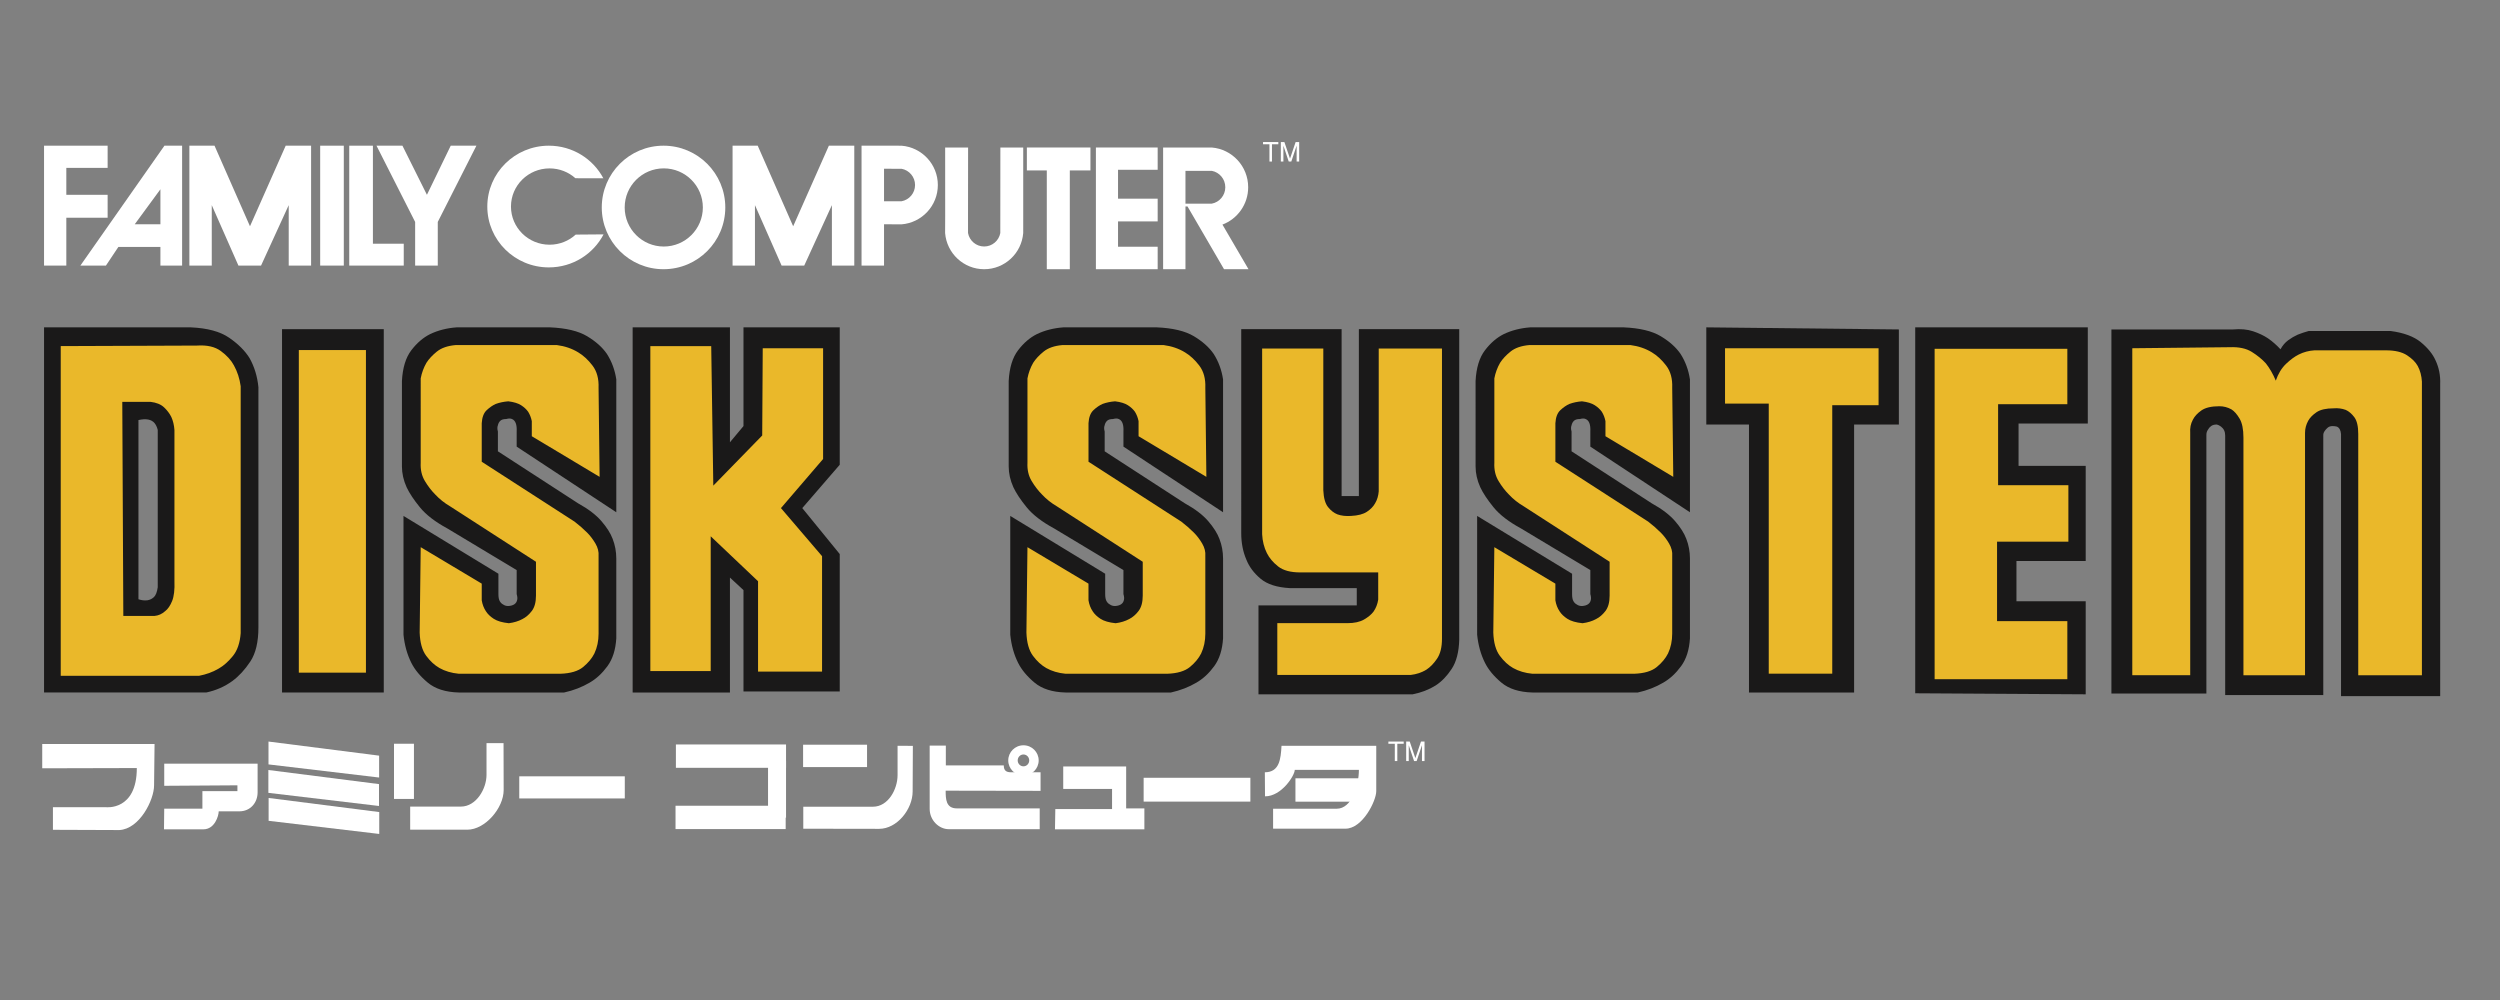 <?xml version="1.0" encoding="UTF-8" standalone="no"?>
<svg
   xmlns:dc="http://purl.org/dc/elements/1.1/"
   xmlns:cc="http://creativecommons.org/ns#"
   xmlns:rdf="http://www.w3.org/1999/02/22-rdf-syntax-ns#"
   xmlns:svg="http://www.w3.org/2000/svg"
   xmlns="http://www.w3.org/2000/svg"
   xmlns:sodipodi="http://sodipodi.sourceforge.net/DTD/sodipodi-0.dtd"
   xmlns:inkscape="http://www.inkscape.org/namespaces/inkscape"
   width="500"
   height="200"
   viewBox="0 0 500 200"
   version="1.1"
   id="svg334"
   sodipodi:docname="fds.svg"
   inkscape:version="0.92.5 (2060ec1f9f, 2020-04-08)">
  <rect x="0" y="0" width="500" height="200" fill="#808080" stroke="none"/>
  <defs
     id="defs338" />
  <sodipodi:namedview
     pagecolor="#ffffff"
     bordercolor="#666666"
     borderopacity="1"
     objecttolerance="10"
     gridtolerance="10"
     guidetolerance="10"
     inkscape:pageopacity="0"
     inkscape:pageshadow="2"
     inkscape:window-width="1366"
     inkscape:window-height="743"
     id="namedview336"
     showgrid="false"
     inkscape:pagecheckerboard="true"
     inkscape:zoom="1.3023529"
     inkscape:cx="267.02403"
     inkscape:cy="83.225934"
     inkscape:window-x="0"
     inkscape:window-y="0"
     inkscape:window-maximized="1"
     inkscape:current-layer="svg334" />
  <title
     id="title241">mainlogo</title>
  <g
     id="Page-1"
     transform="translate(8.446,28.41)"
     style="fill:none;fill-rule:evenodd;stroke:none;stroke-width:1">
    <g
       id="mainlogo">
      <g
         id="Group-14"
         transform="translate(3.997,40.693)"
         style="fill:#eab82a;stroke:#eab82a;stroke-width:1.453">
        <path
           d="m 27.259,0.029 c 2.019,-0.138 3.62,0.227 4.804,1.098 1.184,0.871 2.054,1.828 2.612,2.872 0.695,1.254 1.148,2.647 1.357,4.177 v 0 49.502 c -0.14,1.95 -0.663,3.481 -1.567,4.595 -0.905,1.114 -1.844,1.95 -2.82,2.507 -1.184,0.695 -2.506,1.184 -3.968,1.462 v 0 H 0 V 0.133 Z M 17.964,11.308 H 12.325 l 0.208,42.923 h 6.266 c 0.765,-0.069 1.462,-0.383 2.088,-0.94 0.557,-0.417 1.027,-1.095 1.409,-2.035 0.384,-0.941 0.54,-2.28 0.471,-4.022 v 0 -30.287 c -0.071,-0.974 -0.279,-1.843 -0.627,-2.611 -0.349,-0.695 -0.836,-1.34 -1.462,-1.931 -0.627,-0.592 -1.531,-0.957 -2.715,-1.098 z"
           id="Combined-Shape"
           inkscape:connector-curvature="0" />
        <polygon
           id="Path"
           points="60.887,65.406 60.887,0.865 47.52,0.865 47.52,65.406 " />
        <path
           d="m 89.399,11.414 c 1.113,0.14 1.966,0.4 2.558,0.784 0.592,0.383 1.062,0.818 1.409,1.305 0.349,0.558 0.592,1.184 0.731,1.879 v 3.029 l 13.577,8.146 -0.209,-17.857 c 0.069,-1.81 -0.331,-3.29 -1.201,-4.44 -0.87,-1.148 -1.827,-2.036 -2.871,-2.663 -1.255,-0.765 -2.681,-1.252 -4.283,-1.463 H 78.851 c -1.602,0.141 -2.856,0.576 -3.76,1.306 -0.905,0.731 -1.601,1.48 -2.088,2.245 -0.558,0.974 -0.941,2.02 -1.149,3.134 V 23.736 c -0.07,1.393 0.208,2.612 0.836,3.656 0.626,1.044 1.322,1.949 2.088,2.715 0.835,0.905 1.845,1.706 3.029,2.401 l 17.127,11.071 v 6.787 c 0,1.323 -0.279,2.35 -0.836,3.081 -0.557,0.731 -1.184,1.271 -1.879,1.619 -0.766,0.417 -1.672,0.697 -2.716,0.835 -1.322,-0.138 -2.332,-0.434 -3.028,-0.886 -0.697,-0.452 -1.219,-0.957 -1.566,-1.515 -0.419,-0.626 -0.698,-1.357 -0.836,-2.194 v -3.341 l -12.219,-7.311 -0.208,17.127 c 0.069,2.019 0.505,3.568 1.305,4.647 0.8,1.08 1.688,1.899 2.663,2.455 1.114,0.628 2.401,1.01 3.864,1.149 h 20.366 c 2.018,-0.069 3.533,-0.521 4.543,-1.357 1.009,-0.836 1.757,-1.741 2.244,-2.715 0.557,-1.184 0.836,-2.507 0.836,-3.97 v -15.56 c 0.069,-0.836 -0.14,-1.671 -0.627,-2.507 -0.488,-0.835 -1.044,-1.566 -1.67,-2.193 -0.767,-0.766 -1.602,-1.498 -2.507,-2.193 L 84.072,23.527 v -7.728 c 0.07,-1.184 0.4,-2.054 0.992,-2.609 0.592,-0.557 1.201,-0.976 1.828,-1.255 0.766,-0.278 1.602,-0.451 2.507,-0.521 z"
           id="path245"
           inkscape:connector-curvature="0" />
        <polygon
           id="polygon247"
           points="140.364,0.76 140.259,18.201 130.441,28.228 130.024,0.344 117.805,0.344 117.805,65.301 129.92,65.301 129.92,38.357 139.423,47.339 139.423,65.406 152.269,65.406 152.269,42.326 144.018,32.718 152.478,22.901 152.478,0.76 " />
        <path
           d="m 210.858,11.414 c 1.113,0.14 1.967,0.4 2.559,0.784 0.592,0.383 1.061,0.818 1.409,1.305 0.348,0.558 0.591,1.184 0.73,1.879 v 3.029 l 13.577,8.146 -0.209,-17.857 c 0.07,-1.81 -0.331,-3.29 -1.2,-4.44 -0.871,-1.148 -1.828,-2.036 -2.872,-2.663 -1.255,-0.765 -2.681,-1.252 -4.283,-1.463 H 200.31 c -1.602,0.141 -2.856,0.576 -3.76,1.306 -0.905,0.731 -1.601,1.48 -2.088,2.245 -0.558,0.974 -0.94,2.02 -1.149,3.134 V 23.736 c -0.07,1.393 0.209,2.612 0.836,3.656 0.626,1.044 1.322,1.949 2.088,2.715 0.835,0.905 1.845,1.706 3.029,2.401 l 17.127,11.071 v 6.787 c 0,1.323 -0.279,2.35 -0.836,3.081 -0.557,0.731 -1.184,1.271 -1.879,1.619 -0.766,0.417 -1.671,0.697 -2.715,0.835 -1.323,-0.138 -2.333,-0.434 -3.029,-0.886 -0.695,-0.452 -1.219,-0.957 -1.566,-1.515 -0.419,-0.626 -0.698,-1.357 -0.836,-2.194 v -3.341 l -12.219,-7.311 -0.208,17.127 c 0.069,2.019 0.505,3.568 1.305,4.647 0.8,1.08 1.688,1.899 2.663,2.455 1.114,0.628 2.402,1.01 3.864,1.149 h 20.366 c 2.019,-0.069 3.533,-0.521 4.543,-1.357 1.009,-0.836 1.757,-1.741 2.244,-2.715 0.557,-1.184 0.836,-2.507 0.836,-3.97 v -15.56 c 0.07,-0.836 -0.14,-1.671 -0.627,-2.507 -0.487,-0.835 -1.044,-1.566 -1.67,-2.193 -0.766,-0.766 -1.602,-1.498 -2.507,-2.193 L 205.531,23.527 v -7.728 c 0.07,-1.184 0.4,-2.054 0.992,-2.609 0.592,-0.557 1.201,-0.976 1.828,-1.255 0.766,-0.278 1.602,-0.451 2.507,-0.521 z"
           id="path249"
           inkscape:connector-curvature="0" />
        <path
           d="M 276.13,0.656 H 263.494 V 29.168 c -0.07,0.905 -0.315,1.705 -0.731,2.401 -0.35,0.627 -0.888,1.184 -1.619,1.671 -0.732,0.487 -1.792,0.766 -3.185,0.836 -1.045,0.07 -1.95,-0.035 -2.716,-0.314 -0.697,-0.278 -1.322,-0.765 -1.879,-1.462 -0.558,-0.697 -0.871,-1.809 -0.94,-3.343 V 0.656 H 240.204 V 37.731 c 0.071,1.393 0.384,2.647 0.942,3.761 0.487,0.974 1.234,1.863 2.243,2.663 1.009,0.8 2.488,1.2 4.438,1.2 h 15.563 v 5.431 c -0.141,0.905 -0.453,1.705 -0.942,2.401 -0.416,0.558 -1.045,1.079 -1.879,1.566 -0.837,0.488 -1.95,0.731 -3.343,0.731 H 243.235 v 10.34 h 26.63 c 1.184,-0.138 2.229,-0.487 3.134,-1.044 0.764,-0.488 1.478,-1.218 2.14,-2.193 0.662,-0.976 0.992,-2.298 0.992,-3.97 z"
           id="path251"
           inkscape:connector-curvature="0" />
        <path
           d="m 304.434,11.414 c 1.114,0.14 1.967,0.4 2.559,0.784 0.592,0.383 1.059,0.818 1.409,1.305 0.347,0.558 0.592,1.184 0.73,1.879 v 3.029 l 13.578,8.146 -0.211,-17.857 c 0.071,-1.81 -0.329,-3.29 -1.2,-4.44 -0.871,-1.148 -1.827,-2.036 -2.872,-2.663 -1.254,-0.765 -2.68,-1.252 -4.282,-1.463 h -20.261 c -1.6,0.141 -2.855,0.576 -3.759,1.306 -0.905,0.731 -1.601,1.48 -2.088,2.245 -0.558,0.974 -0.941,2.02 -1.15,3.134 V 23.736 c -0.07,1.393 0.209,2.612 0.837,3.656 0.626,1.044 1.322,1.949 2.088,2.715 0.835,0.905 1.845,1.706 3.029,2.401 l 17.127,11.071 v 6.787 c 0,1.323 -0.279,2.35 -0.836,3.081 -0.558,0.731 -1.184,1.271 -1.88,1.619 -0.766,0.417 -1.671,0.697 -2.714,0.835 -1.324,-0.138 -2.334,-0.434 -3.03,-0.886 -0.695,-0.452 -1.218,-0.957 -1.566,-1.515 -0.417,-0.626 -0.697,-1.357 -0.835,-2.194 v -3.341 l -12.22,-7.311 -0.208,17.127 c 0.07,2.019 0.505,3.568 1.305,4.647 0.801,1.08 1.688,1.899 2.664,2.455 1.113,0.628 2.401,1.01 3.864,1.149 h 20.364 c 2.019,-0.069 3.534,-0.521 4.543,-1.357 1.009,-0.836 1.758,-1.741 2.246,-2.715 0.555,-1.184 0.834,-2.507 0.834,-3.97 v -15.56 c 0.071,-0.836 -0.138,-1.671 -0.626,-2.507 -0.487,-0.835 -1.045,-1.566 -1.671,-2.193 -0.766,-0.766 -1.601,-1.498 -2.506,-2.193 l -18.59,-12.011 v -7.728 c 0.069,-1.184 0.4,-2.054 0.992,-2.609 0.592,-0.557 1.201,-0.976 1.827,-1.255 0.766,-0.278 1.603,-0.451 2.508,-0.521 z"
           id="path253"
           inkscape:connector-curvature="0" />
        <polygon
           id="polygon255"
           points="332.944,0.76 332.944,11.831 341.717,11.831 341.717,65.824 354.459,65.824 354.459,12.144 363.754,12.144 363.754,0.76 " />
        <polygon
           id="polygon257"
           points="387.566,11.935 401.35,11.935 401.35,0.865 374.928,0.865 374.928,66.868 401.35,66.868 401.35,55.276 387.357,55.276 387.357,39.403 401.558,39.403 401.558,28.122 387.566,28.122 " />
        <path
           d="m 472.157,7.131 c -0.07,-1.184 -0.347,-2.228 -0.835,-3.133 -0.419,-0.766 -1.133,-1.479 -2.141,-2.142 -1.009,-0.661 -2.421,-0.992 -4.23,-0.992 h -14.306 c -1.116,0.07 -2.159,0.348 -3.134,0.836 -0.837,0.417 -1.688,1.045 -2.559,1.879 -0.871,0.836 -1.55,1.95 -2.037,3.343 -0.558,-1.322 -1.218,-2.472 -1.984,-3.447 -0.767,-0.835 -1.706,-1.601 -2.819,-2.298 -1.116,-0.697 -2.579,-1.01 -4.388,-0.94 L 414.196,0.447 V 65.824 H 425.788 V 17.366 c -0.07,-0.976 0.105,-1.845 0.522,-2.612 0.349,-0.695 0.923,-1.322 1.724,-1.879 0.8,-0.557 2,-0.836 3.601,-0.836 0.837,0 1.637,0.209 2.403,0.627 0.556,0.349 1.097,0.957 1.619,1.828 0.521,0.871 0.783,2.141 0.783,3.812 V 65.824 H 448.765 V 17.366 c 0,-0.835 0.208,-1.636 0.626,-2.402 0.348,-0.627 0.905,-1.201 1.672,-1.722 0.764,-0.522 1.913,-0.784 3.447,-0.784 0.834,-0.07 1.635,0.035 2.401,0.313 0.626,0.279 1.2,0.766 1.722,1.463 0.521,0.695 0.784,1.81 0.784,3.341 v 48.25 h 12.741 z"
           id="path259"
           inkscape:connector-curvature="0" />
      </g>
      <g
         id="Group-10"
         transform="translate(0,119.9)"
         style="fill:#ffffff">
        <polygon
           id="path7807"
           points="67.379,7.197 67.379,2.82 45.253,2.3140298e-14 45.253,4.571 " />
        <polygon
           id="path7807-3"
           points="67.355,12.887 67.355,8.511 45.228,5.69 45.228,10.261 " />
        <polygon
           id="path7807-3-9"
           points="67.403,18.48 67.403,14.103 45.277,11.283 45.277,15.854 " />
        <rect
           id="rect7839"
           x="70.354"
           y="0.438"
           width="3.988"
           height="11.039"
           style="fill-rule:nonzero" />
        <rect
           id="rect7841"
           x="95.407"
           y="6.954"
           width="21.105"
           height="4.425"
           style="fill-rule:nonzero" />
        <rect
           id="rect7843"
           x="152.174"
           y="0.632"
           width="12.789"
           height="4.474"
           style="fill-rule:nonzero" />
        <rect
           id="rect7845"
           x="126.733"
           y="0.584"
           width="22.029"
           height="4.668"
           style="fill-rule:nonzero" />
        <rect
           id="rect7845-3"
           x="126.66"
           y="12.838"
           width="22.029"
           height="4.668"
           style="fill-rule:nonzero" />
        <rect
           id="rect7864"
           x="145.163"
           y="3.842"
           width="3.599"
           height="11.379"
           style="fill-rule:nonzero" />
        <rect
           id="rect7866"
           x="220.281"
           y="7.246"
           width="21.348"
           height="4.766"
           style="fill-rule:nonzero" />
        <path
           d="m 18.917,5.301 c 0,8.586 -6.176,7.829 -6.176,7.829 H 2.14 v 4.522 l 13.276,0.049 c 4.05,-0.209 6.954,-6 6.954,-8.948 l 0.097,-8.267 H 0 v 4.863 z"
           id="path7870"
           inkscape:connector-curvature="0" />
        <path
           d="m 196.246,0.747 c 1.681,0 3.043,1.355 3.043,3.026 0,1.671 -1.362,3.026 -3.043,3.026 -1.681,0 -3.043,-1.355 -3.043,-3.026 0,-1.671 1.362,-3.026 3.043,-3.026 z m -9.7e-4,1.838 c -0.636,0 -1.152,0.531 -1.152,1.186 0,0.655 0.516,1.186 1.152,1.186 0.636,0 1.152,-0.531 1.152,-1.186 0,-0.655 -0.516,-1.186 -1.152,-1.186 z"
           id="path273"
           inkscape:connector-curvature="0"
           style="fill-rule:nonzero" />
        <polygon
           id="path7945"
           points="220.43,17.562 220.43,13.367 216.785,13.367 216.785,4.977 204.2,4.977 204.2,9.481 213.965,9.481 213.965,13.504 202.618,13.504 202.549,17.562 " />
        <rect
           id="rect7947"
           x="250.643"
           y="7.349"
           width="13.892"
           height="4.676"
           style="fill-rule:nonzero" />
        <path
           d="m 244.522,6.146 c 2.938,0 3.191,-2.687 3.335,-5.295 h 18.947 V 9.928 c 0,1.931 -2.734,7.496 -6.155,7.496 h -14.476 v -3.989 h 12.723 c 3.053,0 4.436,-4.716 4.436,-7.771 h -12.826 c 0,1.098 -2.615,5.295 -5.949,5.295 z"
           id="path7951"
           inkscape:connector-curvature="0" />
        <path
           d="M 88.857,0.316 V 6.662 c 0,2.807 -2.069,6.346 -5.13,6.346 H 73.588 v 4.62 h 11.428 c 3.565,0 7.27,-4.334 7.27,-7.926 l -0.024,-9.385 z"
           id="path7953"
           inkscape:connector-curvature="0" />
        <path
           d="M 171.067,0.856 V 6.721 c 0,2.807 -1.863,6.312 -4.924,6.312 h -13.932 v 4.401 l 15.172,0.024 c 3.565,0 6.7,-3.899 6.7,-7.491 l 0.044,-9.11 z"
           id="path7953-8"
           inkscape:connector-curvature="0" />
        <path
           d="m 199.667,9.859 -18.981,-0.034 c 0,1.67 0.051,3.542 2.235,3.542 h 16.574 v 4.161 h -18.19 c -1.943,0 -3.817,-1.772 -3.817,-4.058 V 0.816 h 3.232 V 4.77 h 11.588 c 0,1.013 0.47,1.375 1.444,1.375 h 5.914 z"
           id="path7998"
           inkscape:connector-curvature="0" />
        <path
           d="m 24.353,17.555 h 7.878 c 2.279,0 3.064,-2.714 3.064,-3.599 h 4.133 c 2.206,0 3.647,-1.727 3.647,-3.793 V 4.425 H 24.401 v 4.425 l 14.637,-0.097 v 1.167 h -7.003 v 3.501 h -7.635 z"
           id="path8000"
           inkscape:connector-curvature="0" />
      </g>
      <path
         d="m 23.103,57.583 c -0.138,-0.555 -0.347,-1.006 -0.625,-1.354 -0.626,-0.763 -1.704,-0.972 -3.234,-0.625 v 35.838 c 0.625,0.208 1.216,0.277 1.772,0.208 0.488,-0.07 0.921,-0.277 1.304,-0.624 0.382,-0.348 0.643,-1.008 0.782,-1.981 z m 1.253,-4.531 c 0.625,0.59 1.112,1.233 1.46,1.927 0.347,0.765 0.555,1.632 0.626,2.604 v 30.212 c 0.069,1.738 -0.087,3.074 -0.47,4.012 -0.382,0.937 -0.851,1.614 -1.408,2.03 -0.626,0.556 -1.322,0.869 -2.086,0.937 H 16.219 L 16.011,51.957 h 5.633 c 1.182,0.14 2.086,0.505 2.712,1.095 z M 39.69,48.832 c -0.209,-1.527 -0.661,-2.916 -1.355,-4.167 -0.557,-1.042 -1.426,-1.996 -2.609,-2.865 -1.182,-0.869 -2.782,-1.233 -4.798,-1.095 L 3.7,40.81 V 106.756 H 31.344 c 1.46,-0.277 2.781,-0.764 3.963,-1.458 0.974,-0.556 1.913,-1.39 2.817,-2.501 0.904,-1.111 1.426,-2.639 1.566,-4.584 z m -2.296,-9.688 c 1.808,1.25 3.165,2.604 4.07,4.062 0.972,1.738 1.563,3.682 1.774,5.833 v 48.027 c 0,2.918 -0.539,5.193 -1.618,6.825 -1.078,1.632 -2.279,2.934 -3.598,3.906 -1.531,1.111 -3.268,1.876 -5.215,2.292 H 0.363 V 37.06 H 29.675 c 3.338,0.14 5.911,0.834 7.718,2.084 z"
         id="Fill-1"
         inkscape:connector-curvature="0"
         style="fill:#1a1919" />
      <path
         d="M 51.317,106.121 H 64.742 V 41.599 H 51.317 Z M 47.96,110.09 H 68.307 V 37.423 H 47.96 Z"
         id="Fill-3"
         inkscape:connector-curvature="0"
         style="fill:#1a1919" />
      <path
         d="m 93.22,51.854 c 1.112,0.139 1.964,0.399 2.555,0.782 0.591,0.382 1.06,0.816 1.408,1.302 0.348,0.557 0.591,1.181 0.731,1.875 v 3.022 l 13.561,8.126 -0.209,-17.814 c 0.069,-1.806 -0.331,-3.282 -1.2,-4.429 -0.869,-1.145 -1.825,-2.031 -2.868,-2.656 -1.253,-0.763 -2.678,-1.249 -4.278,-1.459 H 82.685 c -1.6,0.14 -2.852,0.574 -3.756,1.303 -0.904,0.73 -1.599,1.477 -2.086,2.24 -0.557,0.972 -0.94,2.015 -1.148,3.126 V 64.147 c -0.07,1.39 0.208,2.605 0.835,3.647 0.625,1.042 1.321,1.944 2.086,2.709 0.834,0.902 1.843,1.702 3.026,2.395 l 17.107,11.044 v 6.771 c 0,1.32 -0.279,2.344 -0.835,3.074 -0.556,0.73 -1.182,1.268 -1.877,1.615 -0.765,0.416 -1.67,0.695 -2.713,0.833 C 92.003,96.096 90.995,95.801 90.299,95.35 89.604,94.899 89.082,94.395 88.735,93.839 88.317,93.215 88.038,92.485 87.9,91.65 v -3.333 l -12.205,-7.293 -0.208,17.085 c 0.069,2.014 0.504,3.559 1.303,4.635 0.799,1.078 1.686,1.894 2.66,2.449 1.113,0.626 2.398,1.008 3.86,1.146 h 20.342 c 2.015,-0.069 3.529,-0.52 4.538,-1.354 1.008,-0.834 1.755,-1.736 2.242,-2.709 0.556,-1.181 0.835,-2.501 0.835,-3.96 V 82.796 c 0.069,-0.834 -0.139,-1.667 -0.626,-2.501 -0.488,-0.833 -1.043,-1.563 -1.668,-2.188 -0.766,-0.764 -1.6,-1.494 -2.504,-2.188 L 87.9,63.938 v -7.709 c 0.07,-1.181 0.4,-2.049 0.991,-2.603 0.591,-0.556 1.2,-0.973 1.826,-1.252 0.765,-0.277 1.6,-0.45 2.504,-0.52 z m 1.669,9.063 v -3.022 c 0.069,-1.389 -0.244,-2.223 -0.938,-2.5 -0.279,-0.138 -0.662,-0.138 -1.148,0 -0.557,0 -0.957,0.122 -1.201,0.365 -0.243,0.242 -0.4,0.538 -0.468,0.885 -0.14,0.347 -0.14,0.763 0,1.249 v 3.959 l 16.064,10.418 c 2.015,1.112 3.563,2.292 4.641,3.543 1.079,1.25 1.826,2.431 2.243,3.543 0.487,1.25 0.731,2.569 0.731,3.958 v 15.94 c -0.139,2.292 -0.731,4.15 -1.774,5.574 -1.043,1.424 -2.225,2.518 -3.547,3.282 -1.53,0.902 -3.234,1.564 -5.111,1.979 H 83.31 c -2.643,-0.07 -4.712,-0.729 -6.207,-1.979 -1.495,-1.249 -2.59,-2.569 -3.286,-3.959 -0.834,-1.667 -1.357,-3.541 -1.565,-5.625 V 74.773 l 18.985,11.565 v 4.062 c 0,0.625 0.087,1.095 0.261,1.407 0.173,0.312 0.4,0.538 0.678,0.676 0.278,0.209 0.625,0.313 1.043,0.313 1.043,-0.07 1.634,-0.486 1.774,-1.25 0.069,-0.277 0.034,-0.66 -0.105,-1.146 V 85.609 L 81.016,77.274 c -2.436,-1.319 -4.26,-2.726 -5.476,-4.219 -1.218,-1.493 -2.105,-2.831 -2.661,-4.012 -0.626,-1.389 -0.938,-2.777 -0.938,-4.167 V 47.79 c 0.138,-2.638 0.764,-4.686 1.877,-6.146 1.113,-1.459 2.365,-2.536 3.756,-3.23 1.598,-0.763 3.372,-1.215 5.32,-1.354 H 101.566 c 3.198,0.139 5.667,0.73 7.407,1.771 1.738,1.042 3.059,2.223 3.963,3.541 0.974,1.529 1.599,3.23 1.878,5.105 v 26.566 z"
         id="Fill-4"
         inkscape:connector-curvature="0"
         style="fill:#1a1919" />
      <path
         d="m 156.173,41.239 h -12.072 l -0.104,17.448 -9.783,10.031 -0.416,-27.896 h -12.176 v 64.984 h 12.073 V 78.851 l 9.469,8.985 V 105.91 H 155.965 V 82.821 l -8.221,-9.612 8.43,-9.82 z m 3.33,23.299 -7.492,8.671 7.492,9.193 V 109.882 H 140.251 V 89.613 L 137.544,87.105 V 110.09 h -19.461 V 37.06 h 19.461 v 22.984 l 2.707,-3.238 V 37.06 h 19.252 z"
         id="Fill-5"
         inkscape:connector-curvature="0"
         style="fill:#1a1919" />
      <path
         d="m 214.574,51.854 c 1.112,0.139 1.965,0.399 2.556,0.782 0.591,0.382 1.059,0.816 1.408,1.302 0.347,0.557 0.59,1.181 0.729,1.875 v 3.022 l 13.561,8.126 -0.209,-17.814 c 0.07,-1.806 -0.331,-3.282 -1.199,-4.429 -0.87,-1.145 -1.826,-2.031 -2.869,-2.656 -1.253,-0.763 -2.678,-1.249 -4.278,-1.459 h -20.236 c -1.6,0.14 -2.852,0.574 -3.756,1.303 -0.904,0.73 -1.599,1.477 -2.086,2.24 -0.557,0.972 -0.938,2.015 -1.148,3.126 V 64.147 c -0.07,1.39 0.209,2.605 0.835,3.647 0.625,1.042 1.321,1.944 2.086,2.709 0.834,0.902 1.843,1.702 3.026,2.395 l 17.107,11.044 v 6.771 c 0,1.32 -0.279,2.344 -0.835,3.074 -0.556,0.73 -1.182,1.268 -1.877,1.615 -0.765,0.416 -1.669,0.695 -2.712,0.833 -1.322,-0.138 -2.33,-0.433 -3.026,-0.884 -0.695,-0.451 -1.217,-0.955 -1.565,-1.511 -0.418,-0.624 -0.697,-1.354 -0.835,-2.189 v -3.333 l -12.205,-7.293 -0.208,17.085 c 0.069,2.014 0.504,3.559 1.303,4.635 0.799,1.078 1.686,1.894 2.66,2.449 1.113,0.626 2.4,1.008 3.86,1.146 h 20.342 c 2.016,-0.069 3.529,-0.52 4.538,-1.354 1.008,-0.834 1.755,-1.736 2.242,-2.709 0.556,-1.181 0.835,-2.501 0.835,-3.96 V 82.796 c 0.07,-0.834 -0.139,-1.667 -0.626,-2.501 -0.487,-0.833 -1.043,-1.563 -1.668,-2.188 -0.765,-0.764 -1.6,-1.494 -2.504,-2.188 L 209.253,63.938 v -7.709 c 0.07,-1.181 0.4,-2.049 0.991,-2.603 0.591,-0.556 1.2,-0.973 1.826,-1.252 0.765,-0.277 1.6,-0.45 2.504,-0.52 z m 1.669,9.063 v -3.022 c 0.07,-1.389 -0.244,-2.223 -0.938,-2.5 -0.279,-0.138 -0.662,-0.138 -1.148,0 -0.557,0 -0.957,0.122 -1.2,0.365 -0.244,0.242 -0.401,0.538 -0.469,0.885 -0.14,0.347 -0.14,0.763 0,1.249 v 3.959 l 16.064,10.418 c 2.015,1.112 3.563,2.292 4.641,3.543 1.079,1.25 1.826,2.431 2.243,3.543 0.487,1.25 0.731,2.569 0.731,3.958 v 15.94 c -0.139,2.292 -0.731,4.15 -1.774,5.574 -1.043,1.424 -2.225,2.518 -3.547,3.282 -1.53,0.902 -3.234,1.564 -5.111,1.979 h -21.072 c -2.642,-0.07 -4.712,-0.729 -6.207,-1.979 -1.495,-1.249 -2.59,-2.569 -3.285,-3.959 -0.835,-1.667 -1.357,-3.541 -1.566,-5.625 V 74.773 l 18.986,11.565 v 4.062 c 0,0.625 0.086,1.095 0.26,1.407 0.173,0.312 0.4,0.538 0.678,0.676 0.278,0.209 0.625,0.313 1.043,0.313 1.043,-0.07 1.634,-0.486 1.774,-1.25 0.069,-0.277 0.034,-0.66 -0.105,-1.146 v -4.792 l -13.874,-8.334 c -2.434,-1.319 -4.26,-2.726 -5.476,-4.219 -1.218,-1.493 -2.105,-2.831 -2.661,-4.012 -0.626,-1.389 -0.938,-2.777 -0.938,-4.167 V 47.79 c 0.138,-2.638 0.764,-4.686 1.878,-6.146 1.112,-1.459 2.364,-2.536 3.755,-3.23 1.599,-0.763 3.372,-1.215 5.321,-1.354 h 18.672 c 3.198,0.139 5.667,0.73 7.407,1.771 1.738,1.042 3.059,2.223 3.963,3.541 0.974,1.529 1.599,3.23 1.878,5.105 v 26.566 z"
         id="Fill-6"
         inkscape:connector-curvature="0"
         style="fill:#1a1919" />
      <path
         d="M 279.949,41.294 H 267.299 V 69.858 c -0.07,0.906 -0.315,1.708 -0.732,2.406 -0.35,0.628 -0.889,1.186 -1.621,1.674 -0.733,0.488 -1.794,0.768 -3.189,0.838 -1.047,0.07 -1.952,-0.035 -2.719,-0.314 -0.697,-0.278 -1.324,-0.767 -1.881,-1.464 -0.559,-0.698 -0.872,-1.813 -0.941,-3.349 V 41.294 H 243.982 v 37.142 c 0.071,1.396 0.384,2.651 0.943,3.767 0.488,0.976 1.235,1.866 2.246,2.668 1.011,0.802 2.491,1.202 4.444,1.202 h 15.581 v 5.441 c -0.141,0.906 -0.454,1.708 -0.943,2.406 -0.417,0.559 -1.047,1.081 -1.881,1.569 -0.838,0.489 -1.952,0.733 -3.347,0.733 h -14.009 v 10.359 h 26.661 c 1.185,-0.139 2.232,-0.488 3.137,-1.046 0.765,-0.489 1.48,-1.22 2.142,-2.197 0.662,-0.977 0.993,-2.302 0.993,-3.977 z m 3.451,-3.871 v 62.148 c -0.07,2.442 -0.575,4.378 -1.515,5.807 -0.943,1.431 -2.004,2.529 -3.189,3.296 -1.326,0.836 -2.858,1.429 -4.602,1.779 H 243.251 V 92.667 h 19.656 v -3.454 h -13.383 c -2.579,-0.138 -4.531,-0.767 -5.855,-1.883 -1.326,-1.116 -2.265,-2.372 -2.824,-3.766 -0.696,-1.604 -1.044,-3.382 -1.044,-5.336 V 37.423 h 20.076 v 33.376 h 3.451 V 37.423 Z"
         id="Fill-7"
         inkscape:connector-curvature="0"
         style="fill:#1a1919" />
      <path
         d="m 307.952,51.854 c 1.113,0.139 1.965,0.399 2.556,0.782 0.591,0.382 1.058,0.816 1.408,1.302 0.346,0.557 0.591,1.181 0.729,1.875 v 3.022 l 13.562,8.126 -0.211,-17.814 c 0.071,-1.806 -0.329,-3.282 -1.199,-4.429 -0.87,-1.145 -1.825,-2.031 -2.869,-2.656 -1.252,-0.763 -2.677,-1.249 -4.277,-1.459 h -20.237 c -1.598,0.14 -2.851,0.574 -3.755,1.303 -0.904,0.73 -1.599,1.477 -2.086,2.24 -0.557,0.972 -0.94,2.015 -1.149,3.126 V 64.147 c -0.07,1.39 0.209,2.605 0.836,3.647 0.625,1.042 1.321,1.944 2.086,2.709 0.834,0.902 1.843,1.702 3.026,2.395 l 17.107,11.044 v 6.771 c 0,1.32 -0.279,2.344 -0.835,3.074 -0.557,0.73 -1.182,1.268 -1.878,1.615 -0.765,0.416 -1.669,0.695 -2.711,0.833 -1.323,-0.138 -2.331,-0.433 -3.027,-0.884 -0.695,-0.451 -1.216,-0.955 -1.565,-1.511 -0.417,-0.624 -0.696,-1.354 -0.834,-2.189 v -3.333 l -12.206,-7.293 -0.208,17.085 c 0.07,2.014 0.504,3.559 1.303,4.635 0.8,1.078 1.686,1.894 2.661,2.449 1.112,0.626 2.398,1.008 3.86,1.146 h 20.341 c 2.016,-0.069 3.53,-0.52 4.538,-1.354 1.008,-0.834 1.756,-1.736 2.244,-2.709 0.554,-1.181 0.833,-2.501 0.833,-3.96 V 82.796 c 0.071,-0.834 -0.138,-1.667 -0.625,-2.501 -0.487,-0.833 -1.044,-1.563 -1.669,-2.188 -0.765,-0.764 -1.599,-1.494 -2.503,-2.188 L 302.631,63.938 v -7.709 c 0.069,-1.181 0.4,-2.049 0.991,-2.603 0.591,-0.556 1.2,-0.973 1.825,-1.252 0.765,-0.277 1.602,-0.45 2.505,-0.52 z m 1.669,9.063 v -3.022 c 0.069,-1.389 -0.244,-2.223 -0.94,-2.5 -0.279,-0.138 -0.661,-0.138 -1.146,0 -0.557,0 -0.957,0.122 -1.201,0.365 -0.243,0.242 -0.4,0.538 -0.468,0.885 -0.14,0.347 -0.14,0.763 0,1.249 v 3.959 l 16.063,10.418 c 2.015,1.112 3.563,2.292 4.642,3.543 1.078,1.25 1.826,2.431 2.243,3.543 0.487,1.25 0.729,2.569 0.729,3.958 v 15.94 c -0.138,2.292 -0.729,4.15 -1.774,5.574 -1.042,1.424 -2.224,2.518 -3.547,3.282 -1.529,0.902 -3.231,1.564 -5.109,1.979 h -21.072 c -2.643,-0.07 -4.713,-0.729 -6.208,-1.979 -1.495,-1.249 -2.59,-2.569 -3.285,-3.959 -0.834,-1.667 -1.357,-3.541 -1.566,-5.625 V 74.773 l 18.988,11.565 v 4.062 c 0,0.625 0.085,1.095 0.259,1.407 0.174,0.312 0.4,0.538 0.678,0.676 0.279,0.209 0.625,0.313 1.044,0.313 1.042,-0.07 1.633,-0.486 1.774,-1.25 0.068,-0.277 0.034,-0.66 -0.105,-1.146 v -4.792 l -13.875,-8.334 c -2.434,-1.319 -4.259,-2.726 -5.475,-4.219 -1.218,-1.493 -2.106,-2.831 -2.661,-4.012 -0.627,-1.389 -0.94,-2.777 -0.94,-4.167 V 47.79 c 0.138,-2.638 0.765,-4.686 1.878,-6.146 1.112,-1.459 2.365,-2.536 3.755,-3.23 1.599,-0.763 3.373,-1.215 5.321,-1.354 h 18.672 c 3.199,0.139 5.667,0.73 7.407,1.771 1.739,1.042 3.059,2.223 3.963,3.541 0.974,1.529 1.599,3.23 1.878,5.105 v 26.566 z"
         id="Fill-8"
         inkscape:connector-curvature="0"
         style="fill:#1a1919" />
      <path
         d="m 367.268,41.239 h -30.708 v 11.076 h 8.744 v 54.015 h 12.7 V 52.627 h 9.264 z m 4.059,-3.761 v 19.015 h -8.952 V 110.09 H 341.349 V 56.493 h -8.536 V 37.06 Z"
         id="Fill-9"
         inkscape:connector-curvature="0"
         style="fill:#1a1919" />
      <path
         d="m 391.174,68.634 v -16.205 h 13.848 v -11.082 h -26.544 v 66.076 h 26.544 V 95.817 H 390.964 V 79.926 h 14.267 V 68.634 Z m 4.091,-12.337 v 8.469 h 13.43 V 83.793 h -13.849 v 8.05 h 13.849 v 18.61 l -34.098,-0.208 V 37.06 h 34.517 v 19.237 z"
         id="Fill-10"
         inkscape:connector-curvature="0"
         style="fill:#1a1919" />
      <path
         d="m 475.937,47.926 c -0.07,-1.184 -0.346,-2.229 -0.834,-3.134 -0.418,-0.767 -1.132,-1.48 -2.139,-2.143 -1.009,-0.661 -2.419,-0.992 -4.228,-0.992 h -14.297 c -1.115,0.07 -2.158,0.348 -3.132,0.836 -0.837,0.418 -1.687,1.046 -2.558,1.88 -0.87,0.836 -1.549,1.951 -2.036,3.344 -0.558,-1.323 -1.217,-2.473 -1.983,-3.448 -0.767,-0.835 -1.705,-1.602 -2.817,-2.298 -1.115,-0.697 -2.577,-1.011 -4.386,-0.94 l -19.516,0.208 v 65.398 h 11.585 V 58.164 c -0.07,-0.976 0.105,-1.846 0.522,-2.612 0.349,-0.696 0.923,-1.323 1.723,-1.88 0.8,-0.557 1.999,-0.836 3.599,-0.836 0.837,0 1.636,0.209 2.402,0.627 0.556,0.349 1.096,0.957 1.618,1.829 0.521,0.871 0.782,2.141 0.782,3.813 v 47.534 h 12.317 V 58.164 c 0,-0.835 0.208,-1.637 0.625,-2.403 0.347,-0.627 0.904,-1.202 1.671,-1.723 0.764,-0.522 1.912,-0.784 3.444,-0.784 0.833,-0.07 1.634,0.035 2.4,0.313 0.625,0.279 1.199,0.767 1.721,1.463 0.521,0.696 0.783,1.811 0.783,3.342 v 48.266 h 12.733 z m -0.208,-7.887 c 1.391,1.148 2.365,2.35 2.923,3.603 0.696,1.463 1.009,3.066 0.939,4.806 v 62.368 H 459.758 V 58.373 c -0.07,-0.765 -0.346,-1.253 -0.833,-1.462 -0.279,-0.07 -0.558,-0.105 -0.837,-0.105 -0.417,0 -0.746,0.105 -0.991,0.314 -0.243,0.208 -0.434,0.418 -0.572,0.626 -0.211,0.279 -0.315,0.558 -0.315,0.836 V 110.607 H 436.589 V 58.686 c 0,-0.765 -0.279,-1.357 -0.834,-1.775 -0.279,-0.208 -0.557,-0.348 -0.836,-0.418 -0.488,0 -0.87,0.105 -1.149,0.314 -0.279,0.208 -0.487,0.452 -0.625,0.731 -0.209,0.278 -0.313,0.627 -0.313,1.045 V 110.294 H 413.837 V 37.479 h 24.318 c 1.53,-0.14 2.87,-0.019 4.017,0.365 1.149,0.384 2.141,0.854 2.976,1.411 0.904,0.627 1.739,1.359 2.504,2.194 0.417,-0.767 0.939,-1.375 1.566,-1.829 0.625,-0.452 1.251,-0.818 1.878,-1.097 0.696,-0.279 1.426,-0.522 2.192,-0.732 h 16.387 c 2.643,0.349 4.661,1.098 6.053,2.247 z"
         id="Fill-11"
         inkscape:connector-curvature="0"
         style="fill:#1a1919" />
      <polygon
         id="Fill-12"
         points="13.08,0.727 13.08,5.166 4.819,5.166 4.819,10.552 13.08,10.552 13.08,15.135 4.819,15.135 4.819,24.707 0.363,24.707 0.363,0.727 "
         style="fill:#ffffff" />
      <polygon
         id="Stroke-13"
         points="13.08,0.727 13.08,5.166 4.819,5.166 4.819,10.552 13.08,10.552 13.08,15.135 4.819,15.135 4.819,24.707 0.363,24.707 0.363,0.727 " />
      <path
         d="M 23.637,16.442 V 9.445 l -5.134,6.997 z m 4.339,8.265 h -4.339 v -3.734 h -8.406 l -2.491,3.734 H 7.63 L 24.442,0.727 h 3.535 z"
         id="Fill-14"
         inkscape:connector-curvature="0"
         style="fill:#ffffff" />
      <path
         d="M 23.637,16.442 V 9.445 l -5.134,6.997 z m 4.339,8.265 h -4.339 v -3.734 h -8.406 l -2.491,3.734 H 7.63 L 24.442,0.727 h 3.535 z"
         id="Stroke-15"
         inkscape:connector-curvature="0" />
      <polygon
         id="Fill-16"
         points="34.459,0.727 41.551,16.846 48.693,0.727 53.773,0.727 53.773,24.707 49.297,24.707 49.297,12.617 43.764,24.707 39.238,24.707 33.906,12.617 33.906,24.707 29.43,24.707 29.43,0.727 "
         style="fill:#ffffff" />
      <polygon
         id="Stroke-17"
         points="34.459,0.727 41.551,16.846 48.693,0.727 53.773,0.727 53.773,24.707 49.297,24.707 49.297,12.617 43.764,24.707 39.238,24.707 33.906,12.617 33.906,24.707 29.43,24.707 29.43,0.727 " />
      <polygon
         id="Fill-18"
         points="143.097,0.727 150.187,16.846 157.33,0.727 162.41,0.727 162.41,24.707 157.933,24.707 157.933,12.617 152.4,24.707 147.875,24.707 142.544,12.617 142.544,24.707 138.067,24.707 138.067,0.727 "
         style="fill:#ffffff" />
      <polygon
         id="Stroke-19"
         points="143.097,0.727 150.187,16.846 157.33,0.727 162.41,0.727 162.41,24.707 157.933,24.707 157.933,12.617 152.4,24.707 147.875,24.707 142.544,12.617 142.544,24.707 138.067,24.707 138.067,0.727 " />
      <polygon
         id="Fill-20"
         points="60.313,24.707 60.313,0.727 55.59,0.727 55.59,24.707 "
         style="fill:#ffffff" />
      <polygon
         id="Stroke-21"
         points="55.59,0.727 55.59,24.707 60.313,24.707 60.313,0.727 " />
      <polygon
         id="Fill-22"
         points="66.136,0.727 66.136,20.334 72.303,20.334 72.303,24.707 61.403,24.707 61.403,0.727 "
         style="fill:#ffffff" />
      <polygon
         id="Stroke-23"
         points="66.136,0.727 66.136,20.334 72.303,20.334 72.303,24.707 61.403,24.707 61.403,0.727 " />
      <polygon
         id="Fill-24"
         points="72.039,0.727 76.94,10.552 81.699,0.727 86.837,0.727 79.108,15.979 79.108,24.707 74.583,24.707 74.583,15.979 66.853,0.727 "
         style="fill:#ffffff" />
      <polygon
         id="Stroke-25"
         points="72.039,0.727 76.94,10.552 81.699,0.727 86.837,0.727 79.108,15.979 79.108,24.707 74.583,24.707 74.583,15.979 66.853,0.727 " />
      <path
         d="m 112.226,7.25 c -2.058,-3.878 -6.168,-6.523 -10.904,-6.523 -6.796,0 -12.306,5.45 -12.306,12.172 0,6.723 5.509,12.171 12.306,12.171 4.769,0 8.905,-2.683 10.947,-6.606 l -5.576,0.046 c -1.375,1.255 -3.212,2.021 -5.23,2.021 -4.261,0 -7.715,-3.417 -7.715,-7.632 0,-4.214 3.454,-7.63 7.715,-7.63 1.989,0 3.803,0.743 5.171,1.966 z"
         id="Fill-26"
         inkscape:connector-curvature="0"
         style="fill:#ffffff" />
      <path
         d="m 112.226,7.25 c -2.058,-3.878 -6.168,-6.523 -10.904,-6.523 -6.796,0 -12.306,5.45 -12.306,12.172 0,6.723 5.509,12.171 12.306,12.171 4.769,0 8.905,-2.683 10.947,-6.606 l -5.576,0.046 c -1.375,1.255 -3.212,2.021 -5.23,2.021 -4.261,0 -7.715,-3.417 -7.715,-7.632 0,-4.214 3.454,-7.63 7.715,-7.63 1.989,0 3.803,0.743 5.171,1.966 z"
         id="Stroke-27"
         inkscape:connector-curvature="0" />
      <path
         d="m 132.124,13.08 c 0,-4.316 -3.501,-7.816 -7.817,-7.816 -4.316,0 -7.815,3.5 -7.815,7.816 0,4.316 3.499,7.816 7.815,7.816 4.316,0 7.817,-3.5 7.817,-7.816 M 124.26,25.433 c -6.822,0 -12.353,-5.53 -12.353,-12.353 0,-6.822 5.531,-12.353 12.353,-12.353 6.823,0 12.353,5.531 12.353,12.353 0,6.823 -5.53,12.353 -12.353,12.353"
         id="Fill-28"
         inkscape:connector-curvature="0"
         style="fill:#ffffff" />
      <path
         d="m 132.124,13.08 c 0,-4.316 -3.501,-7.816 -7.817,-7.816 -4.316,0 -7.815,3.5 -7.815,7.816 0,4.316 3.499,7.816 7.815,7.816 4.316,0 7.817,-3.5 7.817,-7.816 z M 124.26,25.433 c -6.822,0 -12.353,-5.53 -12.353,-12.353 0,-6.822 5.531,-12.353 12.353,-12.353 6.823,0 12.353,5.531 12.353,12.353 0,6.823 -5.53,12.353 -12.353,12.353 z"
         id="Stroke-29"
         inkscape:connector-curvature="0" />
      <path
         d="m 168.361,5.342 v 6.504 l 3.508,-0.003 c 1.534,-0.286 2.697,-1.632 2.697,-3.249 0,-1.618 -1.162,-2.963 -2.697,-3.249 z m 3.508,-4.612 c 4.06,0.326 7.254,3.722 7.254,7.864 0,4.142 -3.194,7.538 -7.254,7.864 l -3.508,-0.016 v 8.265 h -4.498 V 0.727 h 4.498 z"
         id="Fill-30"
         inkscape:connector-curvature="0"
         style="fill:#ffffff" />
      <path
         d="m 168.361,5.342 v 6.504 l 3.508,-0.003 c 1.534,-0.286 2.697,-1.632 2.697,-3.249 0,-1.618 -1.162,-2.963 -2.697,-3.249 z m 3.508,-4.612 c 4.06,0.326 7.254,3.722 7.254,7.864 0,4.142 -3.194,7.538 -7.254,7.864 l -3.508,-0.016 v 8.265 h -4.498 V 0.727 h 4.498 z"
         id="Stroke-31"
         inkscape:connector-curvature="0" />
      <path
         d="m 233.907,12.321 c 1.541,-0.289 2.707,-1.649 2.707,-3.281 0,-1.635 -1.166,-2.995 -2.707,-3.283 h -5.261 v 6.569 z m -5.261,13.112 h -4.469 V 1.1 l 6.21,-0.01 3.52,0.003 c 4.076,0.329 7.282,3.762 7.282,7.947 0,3.418 -2.141,6.335 -5.148,7.467 l 5.212,8.926 h -4.892 L 229.057,12.882 h -0.411 z"
         id="Fill-32"
         inkscape:connector-curvature="0"
         style="fill:#ffffff" />
      <path
         d="m 233.907,12.321 c 1.541,-0.289 2.707,-1.649 2.707,-3.281 0,-1.635 -1.166,-2.995 -2.707,-3.283 h -5.261 v 6.569 z m -5.261,13.112 h -4.469 V 1.1 l 6.21,-0.01 3.52,0.003 c 4.076,0.329 7.282,3.762 7.282,7.947 0,3.418 -2.141,6.335 -5.148,7.467 l 5.212,8.926 h -4.892 L 229.057,12.882 h -0.411 z"
         id="Stroke-33"
         inkscape:connector-curvature="0" />
      <path
         d="m 185.158,14.705 0.002,3.496 c 0.285,1.53 1.621,2.688 3.226,2.688 1.607,0 2.944,-1.158 3.227,-2.688 l 0.003,-3.496 L 191.628,1.09 h 4.572 v 13.615 l -0.003,3.496 c -0.323,4.049 -3.696,7.232 -7.811,7.232 -4.112,0 -7.485,-3.183 -7.81,-7.232 l 0.016,-3.496 L 180.585,1.09 h 4.588 z"
         id="Fill-34"
         inkscape:connector-curvature="0"
         style="fill:#ffffff" />
      <path
         d="m 185.158,14.705 0.002,3.496 c 0.285,1.53 1.621,2.688 3.226,2.688 1.607,0 2.944,-1.158 3.227,-2.688 l 0.003,-3.496 L 191.628,1.09 h 4.572 v 13.615 l -0.003,3.496 c -0.323,4.049 -3.696,7.232 -7.811,7.232 -4.112,0 -7.485,-3.183 -7.81,-7.232 l 0.016,-3.496 L 180.585,1.09 h 4.588 z"
         id="Stroke-35"
         inkscape:connector-curvature="0" />
      <polygon
         id="Fill-36"
         points="205.515,25.433 205.515,5.677 209.643,5.677 209.643,1.09 196.927,1.09 196.927,5.677 200.913,5.677 200.913,25.433 "
         style="fill:#ffffff" />
      <polygon
         id="Stroke-37"
         points="205.515,25.433 205.515,5.677 209.643,5.677 209.643,1.09 196.927,1.09 196.927,5.677 200.913,5.677 200.913,25.433 " />
      <polygon
         id="Fill-38"
         points="210.733,25.433 210.733,1.09 223.087,1.09 223.087,5.546 215.161,5.546 215.161,11.326 223.087,11.326 223.087,15.871 215.161,15.871 215.161,20.936 223.087,20.936 223.087,25.433 "
         style="fill:#ffffff" />
      <polygon
         id="Stroke-39"
         points="210.733,25.433 210.733,1.09 223.087,1.09 223.087,5.546 215.161,5.546 215.161,11.326 223.087,11.326 223.087,15.871 215.161,15.871 215.161,20.936 223.087,20.936 223.087,25.433 " />
      <g
         id="Group-13"
         transform="translate(244.16)"
         style="fill:#ffffff;fill-rule:nonzero">
        <polygon
           id="polygon321"
           points="1.269198e-13,0.444 1.269198e-13,1.1036505e-14 3.062,1.1036505e-14 3.062,0.444 1.787,0.444 1.787,3.901 1.285,3.901 1.285,0.444 " />
        <polygon
           id="polygon323"
           points="4.074,0.731 4.074,3.901 3.56,3.901 3.56,1.1036505e-14 4.271,1.1036505e-14 5.396,3.316 6.52,1.1036505e-14 7.231,1.1036505e-14 7.231,3.901 6.719,3.901 6.719,0.731 5.653,3.901 5.139,3.901 " />
      </g>
      <g
         id="g330"
         transform="translate(269.23,119.9)"
         style="fill:#ffffff;fill-rule:nonzero">
        <polygon
           id="polygon326"
           points="1.269198e-13,0.444 1.269198e-13,1.1036505e-14 3.062,1.1036505e-14 3.062,0.444 1.787,0.444 1.787,3.901 1.285,3.901 1.285,0.444 " />
        <polygon
           id="polygon328"
           points="4.074,0.731 4.074,3.901 3.56,3.901 3.56,1.1036505e-14 4.271,1.1036505e-14 5.396,3.316 6.52,1.1036505e-14 7.231,1.1036505e-14 7.231,3.901 6.719,3.901 6.719,0.731 5.653,3.901 5.139,3.901 " />
      </g>
    </g>
  </g>
</svg>
